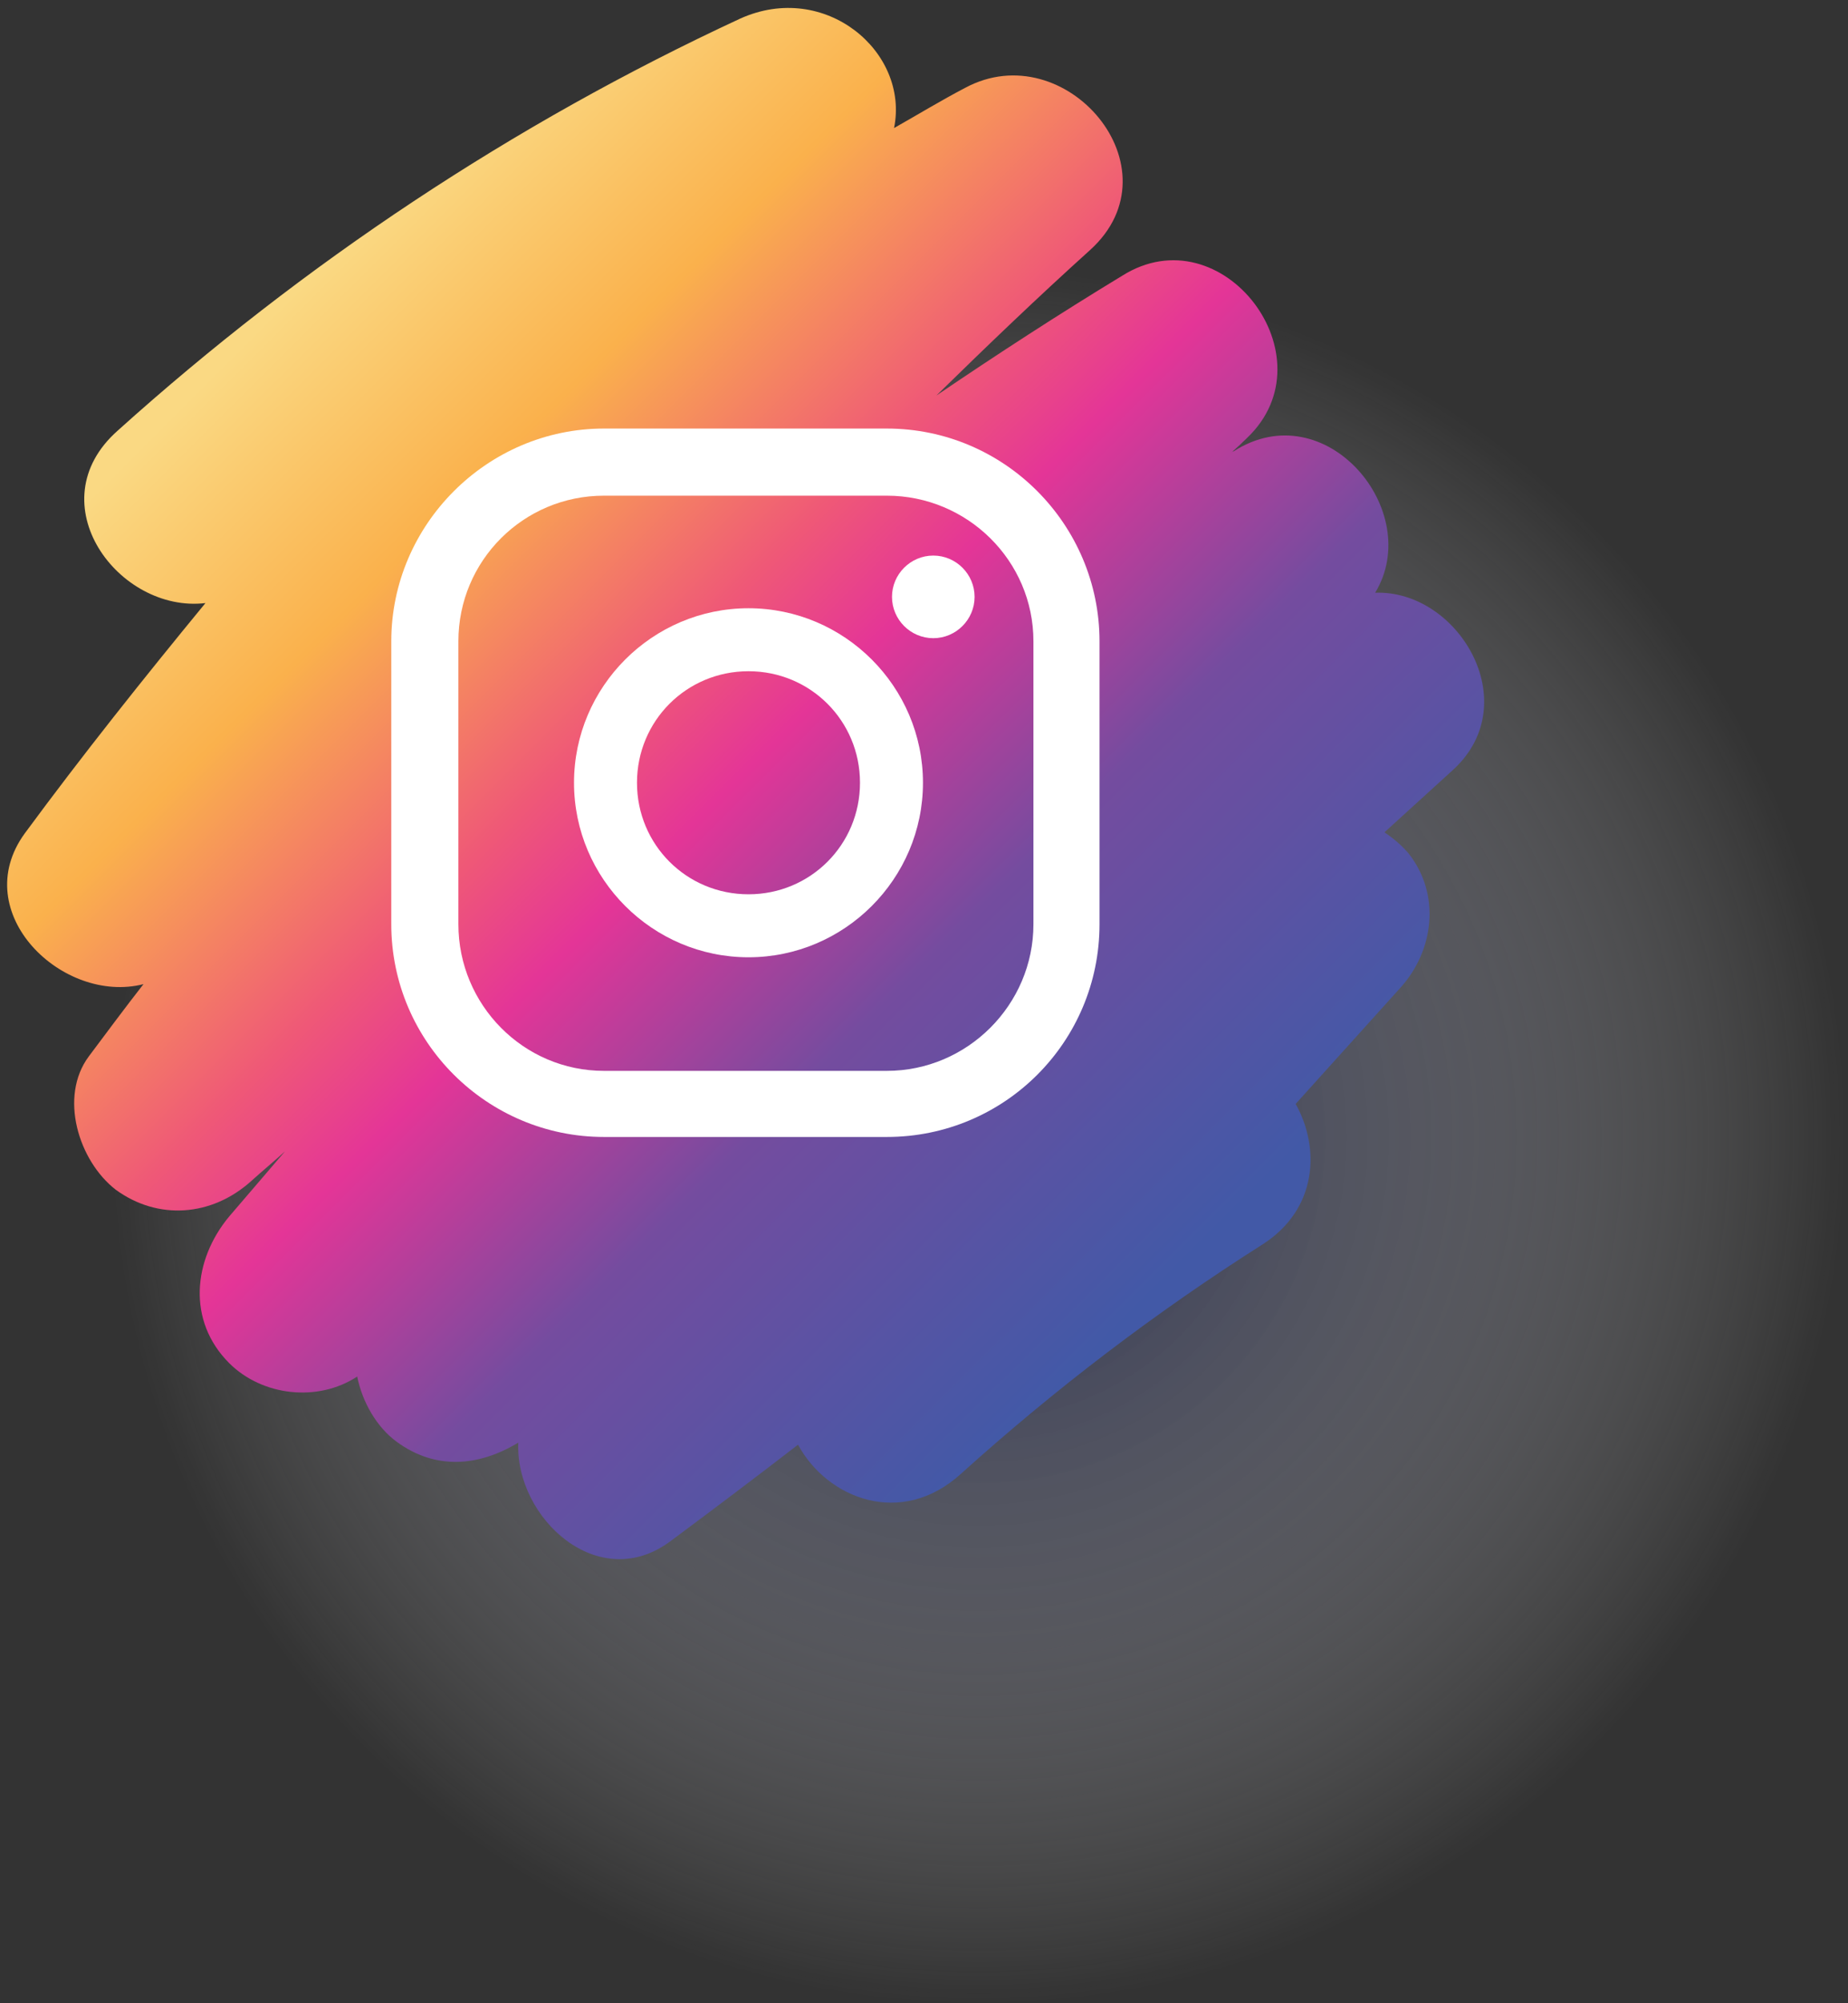 <svg version="1.2" xmlns="http://www.w3.org/2000/svg" viewBox="0 0 179 194" width="179" height="194">
	<rect x="0" y="0" width="179" height="194" fill="#333333" stroke="none"/>
	<title>ELEMENTS</title>
	<defs>
		<radialGradient id="g1" cx="94.8" cy="110.1" r="84" gradientUnits="userSpaceOnUse">
			<stop offset="0" stop-color="#141b49"/>
			<stop offset="1" stop-color="#fefefe" stop-opacity="0"/>
		</radialGradient>
		<linearGradient id="g2" x1="81.6" y1="-24.7" x2="171.6" y2="65.4" gradientUnits="userSpaceOnUse">
			<stop offset="0" stop-color="#fad983"/>
			<stop offset=".2" stop-color="#fab14c"/>
			<stop offset=".4" stop-color="#ef5877"/>
			<stop offset=".5" stop-color="#e43597"/>
			<stop offset=".7" stop-color="#744c9f"/>
			<stop offset="1" stop-color="#4259a7"/>
		</linearGradient>
	</defs>
	<style>
		.s0 { opacity: .8;mix-blend-mode: multiply;fill: url(#g1) } 
		.s1 { fill: url(#g2) } 
		.s2 { fill: #ffffff } 
	</style>
	<g id="ELEMENTS">
		<g id="all group">
			<g id="-e-">
				<path id="&lt;Path&gt;" class="s0" d="m178.8 110.1c0 46.4-37.6 84-84 84-46.3 0-84-37.6-84-84 0-46.4 37.7-84 84-84 46.4 0 84 37.6 84 84z"/>
				<path id="&lt;Path&gt;" class="s1" d="m140.8 74.5q-3.3 3-6.7 6.1c0.9 0.6 1.7 1.3 2.3 2 3.2 4 2.5 9.5-0.8 13.1l-10.1 11.2c2.4 4.3 2.1 10.2-3.2 13.6-10.4 6.6-20.1 14-29.2 22.2-5.8 5.3-13 2.4-15.8-2.8q-6.1 4.7-12.3 9.3c-7 5.3-15.1-2.2-14.8-9.5-3.8 2.3-8 2.7-11.8-0.1-1.9-1.4-3.3-3.8-3.8-6.3-3.8 2.5-9.2 1.9-12.4-1.3-4.1-4.1-3.5-10 0-14.2 1.8-2.1 3.6-4.2 5.4-6.3-1.1 1-2.2 1.9-3.3 2.9-3.8 3.4-9 3.8-13.1 0.8-3.6-2.8-5.5-9-2.6-12.9 1.8-2.4 3.5-4.7 5.3-7-7.8 2-17.1-6.9-11.5-14.6 5.6-7.6 11.5-15 17.5-22.3-8.4 1-16.4-9.7-8.5-16.7 18-16.2 38.3-29.7 60.3-39.9 8.2-3.7 16.4 3.2 14.9 10.6 2.3-1.3 4.6-2.7 6.9-3.9 9.7-5.2 20.8 7.8 12.1 15.7-5.1 4.6-10 9.3-14.9 14.1 5.9-4 11.9-7.9 18-11.6 9.7-6.1 20.3 7.9 12.1 15.7q-0.7 0.7-1.5 1.4 0.1-0.1 0.2-0.1c8.9-5.7 18.5 5.8 13.7 13.7 8-0.3 14.6 10.6 7.6 17.1z"/>
				<path id="&lt;Path&gt;" class="s2" d="m94.4 57.8c0 2.2-1.8 4-4 4-2.2 0-4-1.8-4-4 0-2.2 1.8-4 4-4 2.2 0 4 1.8 4 4z"/>
				<path id="&lt;Compound Path&gt;" fill-rule="evenodd" class="s2" d="m89.4 75.8c0 9.3-7.6 16.9-16.9 16.9-9.3 0-16.9-7.6-16.9-16.9 0-9.3 7.6-16.9 16.9-16.9 9.3 0 16.9 7.6 16.9 16.9zm-6.1 0c0-6-4.8-10.8-10.8-10.8-6 0-10.8 4.8-10.8 10.8 0 6 4.8 10.8 10.8 10.8 6 0 10.8-4.8 10.8-10.8z"/>
				<path id="&lt;Compound Path&gt;" fill-rule="evenodd" class="s2" d="m85.9 110.1h-27.4c-11.3 0-20.6-9.2-20.6-20.6v-27.4c0-11.3 9.3-20.6 20.6-20.6h27.4c11.4 0 20.6 9.3 20.6 20.6v27.4c0 11.4-9.2 20.6-20.6 20.6zm-27.4-62.1c-7.8 0-14.1 6.3-14.1 14.1v27.4c0 7.8 6.3 14.2 14.1 14.2h27.4c7.8 0 14.2-6.4 14.2-14.2v-27.4c0-7.8-6.4-14.1-14.2-14.1z"/>
			</g>
		</g>
	</g>
</svg>